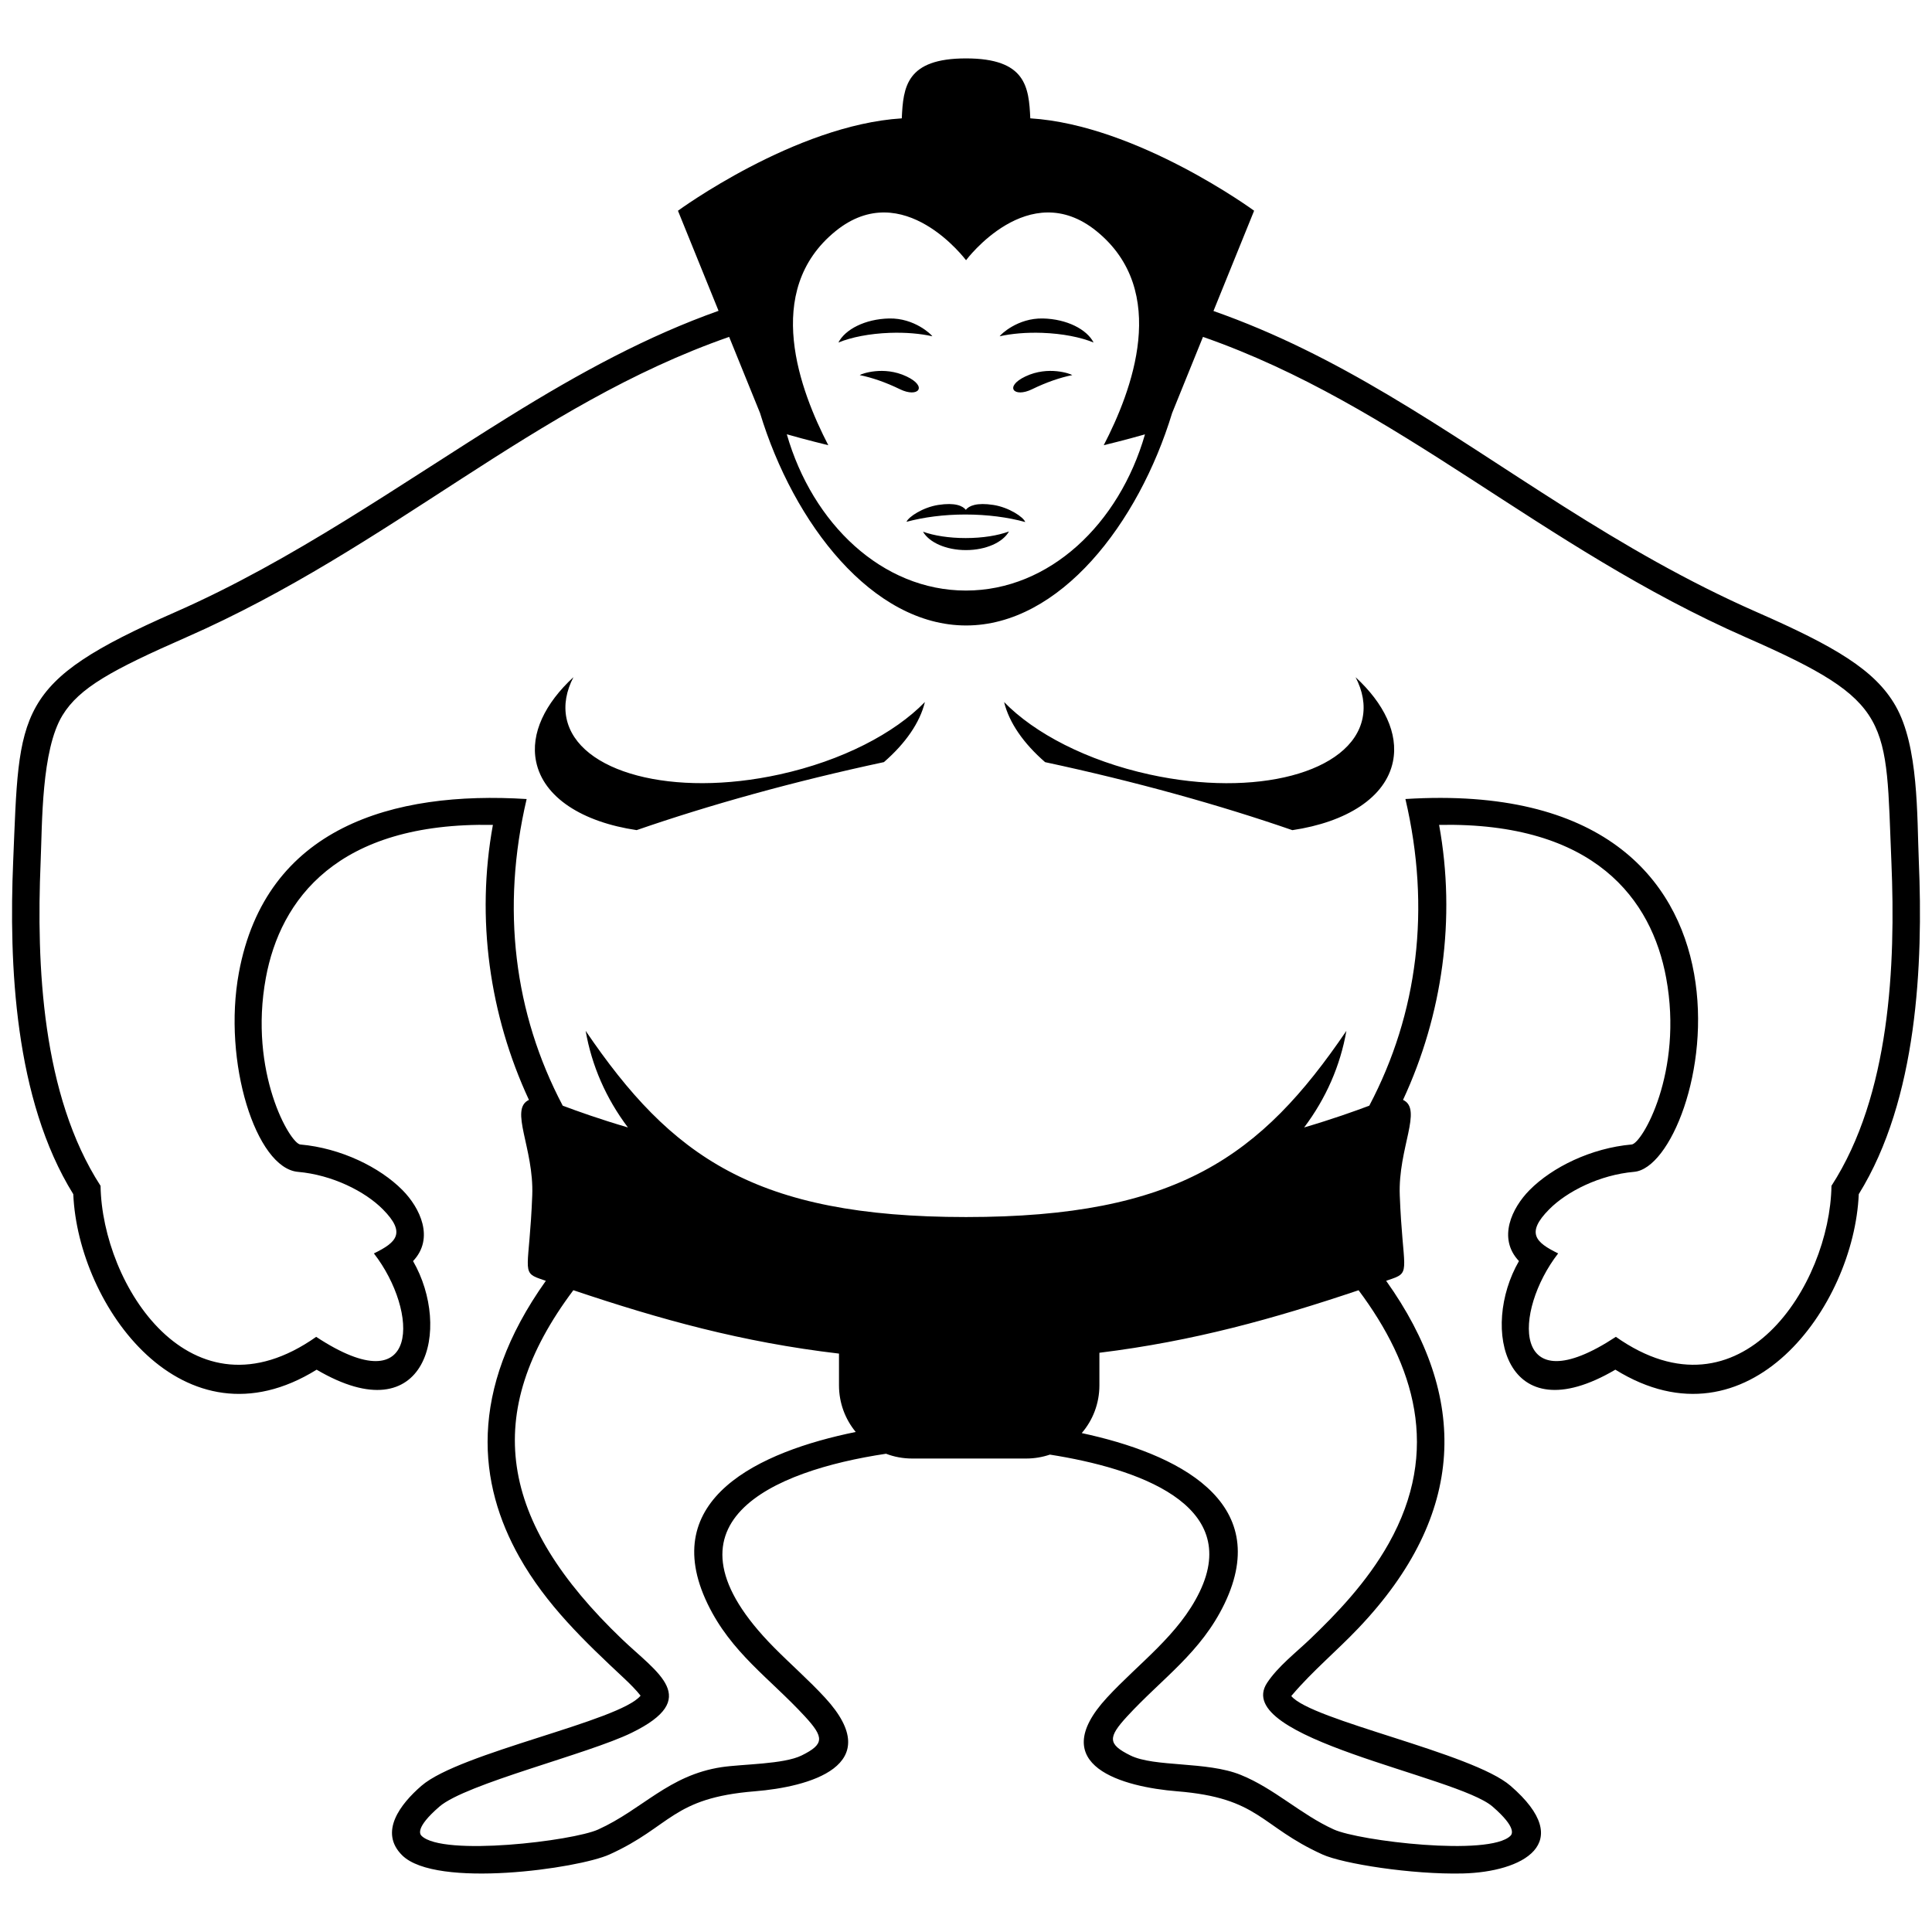 <svg xmlns="http://www.w3.org/2000/svg" xmlns:xlink="http://www.w3.org/1999/xlink" version="1.1" id="Layer_1" x="0px" y="0px" width="100px" height="100px" viewBox="0 0 100 100" enable-background="new 0 0 100 100" xml:space="preserve">
<g>
	<path d="M40.725,22.478c1.329,4.629,4.94,8.089,9.271,8.089c4.327,0,7.939-3.458,9.268-8.085c-0.966,0.279-2.135,0.562-2.135,0.562   c1.445-2.786,3.442-7.982-0.372-11.079c-3.512-2.851-6.754,1.504-6.754,1.504c-0.004,0-3.245-4.355-6.756-1.504   c-3.815,3.097-1.818,8.293-0.374,11.079C42.874,23.043,41.694,22.759,40.725,22.478L40.725,22.478z M70.32,66.783   c-4.391,1.475-8.536,2.635-13.415,3.236v1.684c0,0.945-0.343,1.809-0.914,2.473c4.914,1.055,9.947,3.514,7.389,8.832   c-1.223,2.537-3.209,3.846-5.036,5.828c-1.003,1.09-1.017,1.441,0.164,2.025c1.245,0.617,3.953,0.295,5.705,1.004   c1.751,0.707,3.118,2.055,4.826,2.828c1.3,0.592,8.045,1.408,9.142,0.328c0.07-0.07,0.359-0.4-0.928-1.514   c-1.848-1.6-13.557-3.525-11.669-6.402c0.56-0.85,1.501-1.572,2.225-2.266c1.33-1.273,2.935-2.926,4.072-4.951   C74.597,75.055,73.201,70.641,70.32,66.783L70.32,66.783z M29.127,57.23c0.765,0.287,1.898,0.693,3.374,1.127   c-1.14-1.512-1.873-3.203-2.188-5c4.421,6.502,8.745,9.637,19.688,9.637c10.943,0,15.267-3.135,19.688-9.637   c-0.314,1.797-1.049,3.488-2.187,5c1.475-0.434,2.607-0.84,3.372-1.127c2.521-4.781,3.197-10.213,1.87-15.873   c20.338-1.275,15.563,18.967,11.838,19.297c-1.781,0.156-3.479,1.012-4.401,1.945c-1.203,1.217-0.71,1.703,0.469,2.277   c-2.329,3.008-2.439,7.891,2.987,4.318c6.486,4.57,11.081-2.703,11.159-7.816c3.041-4.699,3.326-11.432,3.103-16.74   c-0.311-7.44,0.145-8.279-7.51-11.64c-10.69-4.694-17.983-12.023-28.123-15.561l-1.596,3.938   c-1.743,5.729-5.816,10.999-10.665,10.999c-4.852,0-8.926-5.269-10.667-10.999l-1.598-3.938   C27.597,20.974,20.305,28.304,9.613,32.999c-3.807,1.672-5.509,2.598-6.38,4.028c-1.098,1.802-1.045,5.587-1.131,7.612   c-0.222,5.308,0.062,12.041,3.103,16.74c0.079,5.113,4.672,12.387,11.161,7.816c5.426,3.572,5.317-1.311,2.987-4.318   c1.178-0.574,1.672-1.061,0.469-2.277c-0.924-0.934-2.62-1.789-4.402-1.945c-2.169-0.193-3.907-5.686-3.057-10.299   c1.39-7.542,7.967-9.432,14.896-8.998C25.931,47.017,26.606,52.449,29.127,57.23L29.127,57.23z M28.253,66.295l-0.311-0.107   c-0.993-0.346-0.539-0.52-0.393-4.318c0.093-2.436-1.204-4.459-0.171-4.939c-2.043-4.398-2.75-9.385-1.866-14.234   c-8.069-0.155-11.008,3.88-11.752,7.917c-0.9,4.887,1.255,8.578,1.785,8.625c2.099,0.186,4.114,1.176,5.287,2.361   c0.907,0.916,1.669,2.49,0.547,3.674c2.006,3.469,0.745,8.99-4.99,5.621c-6.893,4.273-12.35-3.283-12.596-9.084   C0.742,56.895,0.459,49.892,0.682,44.58c0.329-7.842,0.046-9.233,8.36-12.884c6.156-2.703,11.595-6.585,17.275-10.113   c3.749-2.328,7.213-4.193,10.875-5.495l-2.101-5.18c0,0,6.052-4.438,11.585-4.782C46.751,4.502,46.903,3.024,50,3.023   c3.103,0.001,3.254,1.479,3.328,3.102c5.532,0.345,11.585,4.782,11.585,4.782l-2.104,5.19c3.242,1.137,6.178,2.647,9.018,4.331   c3.055,1.809,6,3.82,9.107,5.785c3.096,1.957,6.349,3.868,10.024,5.482c4.007,1.759,6.098,2.983,7.157,4.842   c1.198,2.097,1.104,5.66,1.203,8.042c0.224,5.312-0.061,12.315-3.109,17.231c-0.246,5.801-5.704,13.357-12.598,9.084   c-5.734,3.369-6.996-2.152-4.99-5.621c-1.121-1.184-0.359-2.758,0.548-3.674c1.173-1.186,3.188-2.176,5.288-2.361   c0.529-0.047,2.685-3.738,1.783-8.625c-0.744-4.038-3.683-8.072-11.752-7.917c0.883,4.849,0.177,9.835-1.867,14.234   c1.034,0.48-0.263,2.504-0.169,4.939c0.145,3.799,0.599,3.973-0.394,4.318l-0.311,0.107c4.281,6.002,4.184,12.074-1.437,17.98   c-1.115,1.174-2.368,2.213-3.418,3.447l-0.055,0.064c1.03,1.264,9.376,2.941,11.346,4.646c3.455,2.988,0.602,4.465-2.472,4.539   c-2.633,0.062-6.207-0.504-7.262-0.984c-3.25-1.473-3.235-2.924-7.529-3.27c-2.738-0.221-6.893-1.301-3.624-4.846   c1.644-1.783,3.723-3.242,4.8-5.482c2.182-4.531-3.242-6.389-7.753-7.098c-0.386,0.131-0.801,0.203-1.23,0.203h-5.896   c-0.478,0-0.935-0.086-1.355-0.248c-5.882,0.881-12.176,3.58-5.8,10.025c0.865,0.875,1.803,1.691,2.64,2.6   c3.268,3.545-0.886,4.625-3.624,4.846c-4.315,0.348-4.312,1.812-7.529,3.27c-1.609,0.73-8.968,1.775-10.727,0.049   c-1.226-1.207-0.095-2.662,0.994-3.604c1.986-1.719,10.267-3.342,11.341-4.664c-0.225-0.287-0.535-0.6-0.868-0.912   c-2.043-1.91-4.014-3.787-5.411-6.271C24.778,76.846,24.171,72.025,28.253,66.295L28.253,66.295z M43.426,70.062   c-5.023-0.59-9.258-1.771-13.749-3.281c-4.792,6.387-3.853,11.963,2.514,18.059c1.846,1.768,4.151,3.068,0.5,4.85   c-2.25,1.1-8.571,2.633-9.944,3.818c-1.287,1.113-0.998,1.443-0.927,1.514c1.097,1.08,7.842,0.264,9.143-0.328   c2.301-1.043,3.638-2.809,6.387-3.227c1.105-0.164,3.208-0.145,4.143-0.605c1.182-0.584,1.168-0.936,0.165-2.025   c-1.829-1.982-3.814-3.291-5.036-5.828c-2.608-5.418,2.67-7.873,7.67-8.891c-0.541-0.656-0.866-1.498-0.866-2.414V70.062   L43.426,70.062z M53.079,19.483c1.191-0.564,2.351-0.127,2.422-0.068c-0.62,0.125-1.344,0.371-2.079,0.731   C52.475,20.608,51.96,20.013,53.079,19.483L53.079,19.483z M56.604,17.729c-0.665-0.274-1.61-0.464-2.663-0.501   c-0.82-0.029-1.581,0.04-2.2,0.178c0.044-0.083,0.926-0.952,2.243-0.922C55.222,16.513,56.256,17.048,56.604,17.729L56.604,17.729z    M46.921,19.483c1.12,0.53,0.606,1.125-0.341,0.663c-0.737-0.36-1.459-0.606-2.082-0.731C44.572,19.356,45.73,18.919,46.921,19.483   L46.921,19.483z M43.396,17.729c0.349-0.682,1.382-1.216,2.621-1.245c1.317-0.03,2.198,0.838,2.242,0.922   c-0.618-0.139-1.379-0.207-2.199-0.178C45.007,17.266,44.062,17.455,43.396,17.729L43.396,17.729z M52.224,27.508   c-0.311,0.561-1.189,0.965-2.227,0.965c-1.03,0-1.904-0.398-2.222-0.952c0.562,0.204,1.343,0.329,2.208,0.329   C50.864,27.85,51.66,27.719,52.224,27.508L52.224,27.508z M46.92,27.009c0.109-0.262,0.852-0.749,1.64-0.873   c0.871-0.136,1.27,0.046,1.43,0.252c0.16-0.206,0.559-0.388,1.431-0.252c0.8,0.126,1.555,0.626,1.645,0.884   c-0.898-0.247-1.961-0.389-3.096-0.389C48.853,26.631,47.81,26.769,46.92,27.009L46.92,27.009z M72.1,39.41   c-0.376,1.871-2.408,3.142-5.207,3.559c-3.771-1.305-8.12-2.518-12.798-3.52c-1.114-0.967-1.862-2.04-2.123-3.111   c1.574,1.62,4.287,3.038,7.522,3.748c5.513,1.21,10.451-0.091,11.03-2.907c0.144-0.696,0.009-1.416-0.359-2.127   C71.636,36.41,72.392,37.958,72.1,39.41L72.1,39.41z M27.747,39.41c-0.293-1.451,0.463-3,1.934-4.36   c-0.368,0.711-0.503,1.432-0.36,2.127c0.579,2.816,5.518,4.118,11.03,2.907c3.235-0.71,5.949-2.127,7.522-3.748   c-0.26,1.072-1.009,2.145-2.121,3.111c-4.679,1.002-9.028,2.215-12.799,3.52C30.154,42.552,28.123,41.28,27.747,39.41L27.747,39.41   z"/>
</g>
</svg>